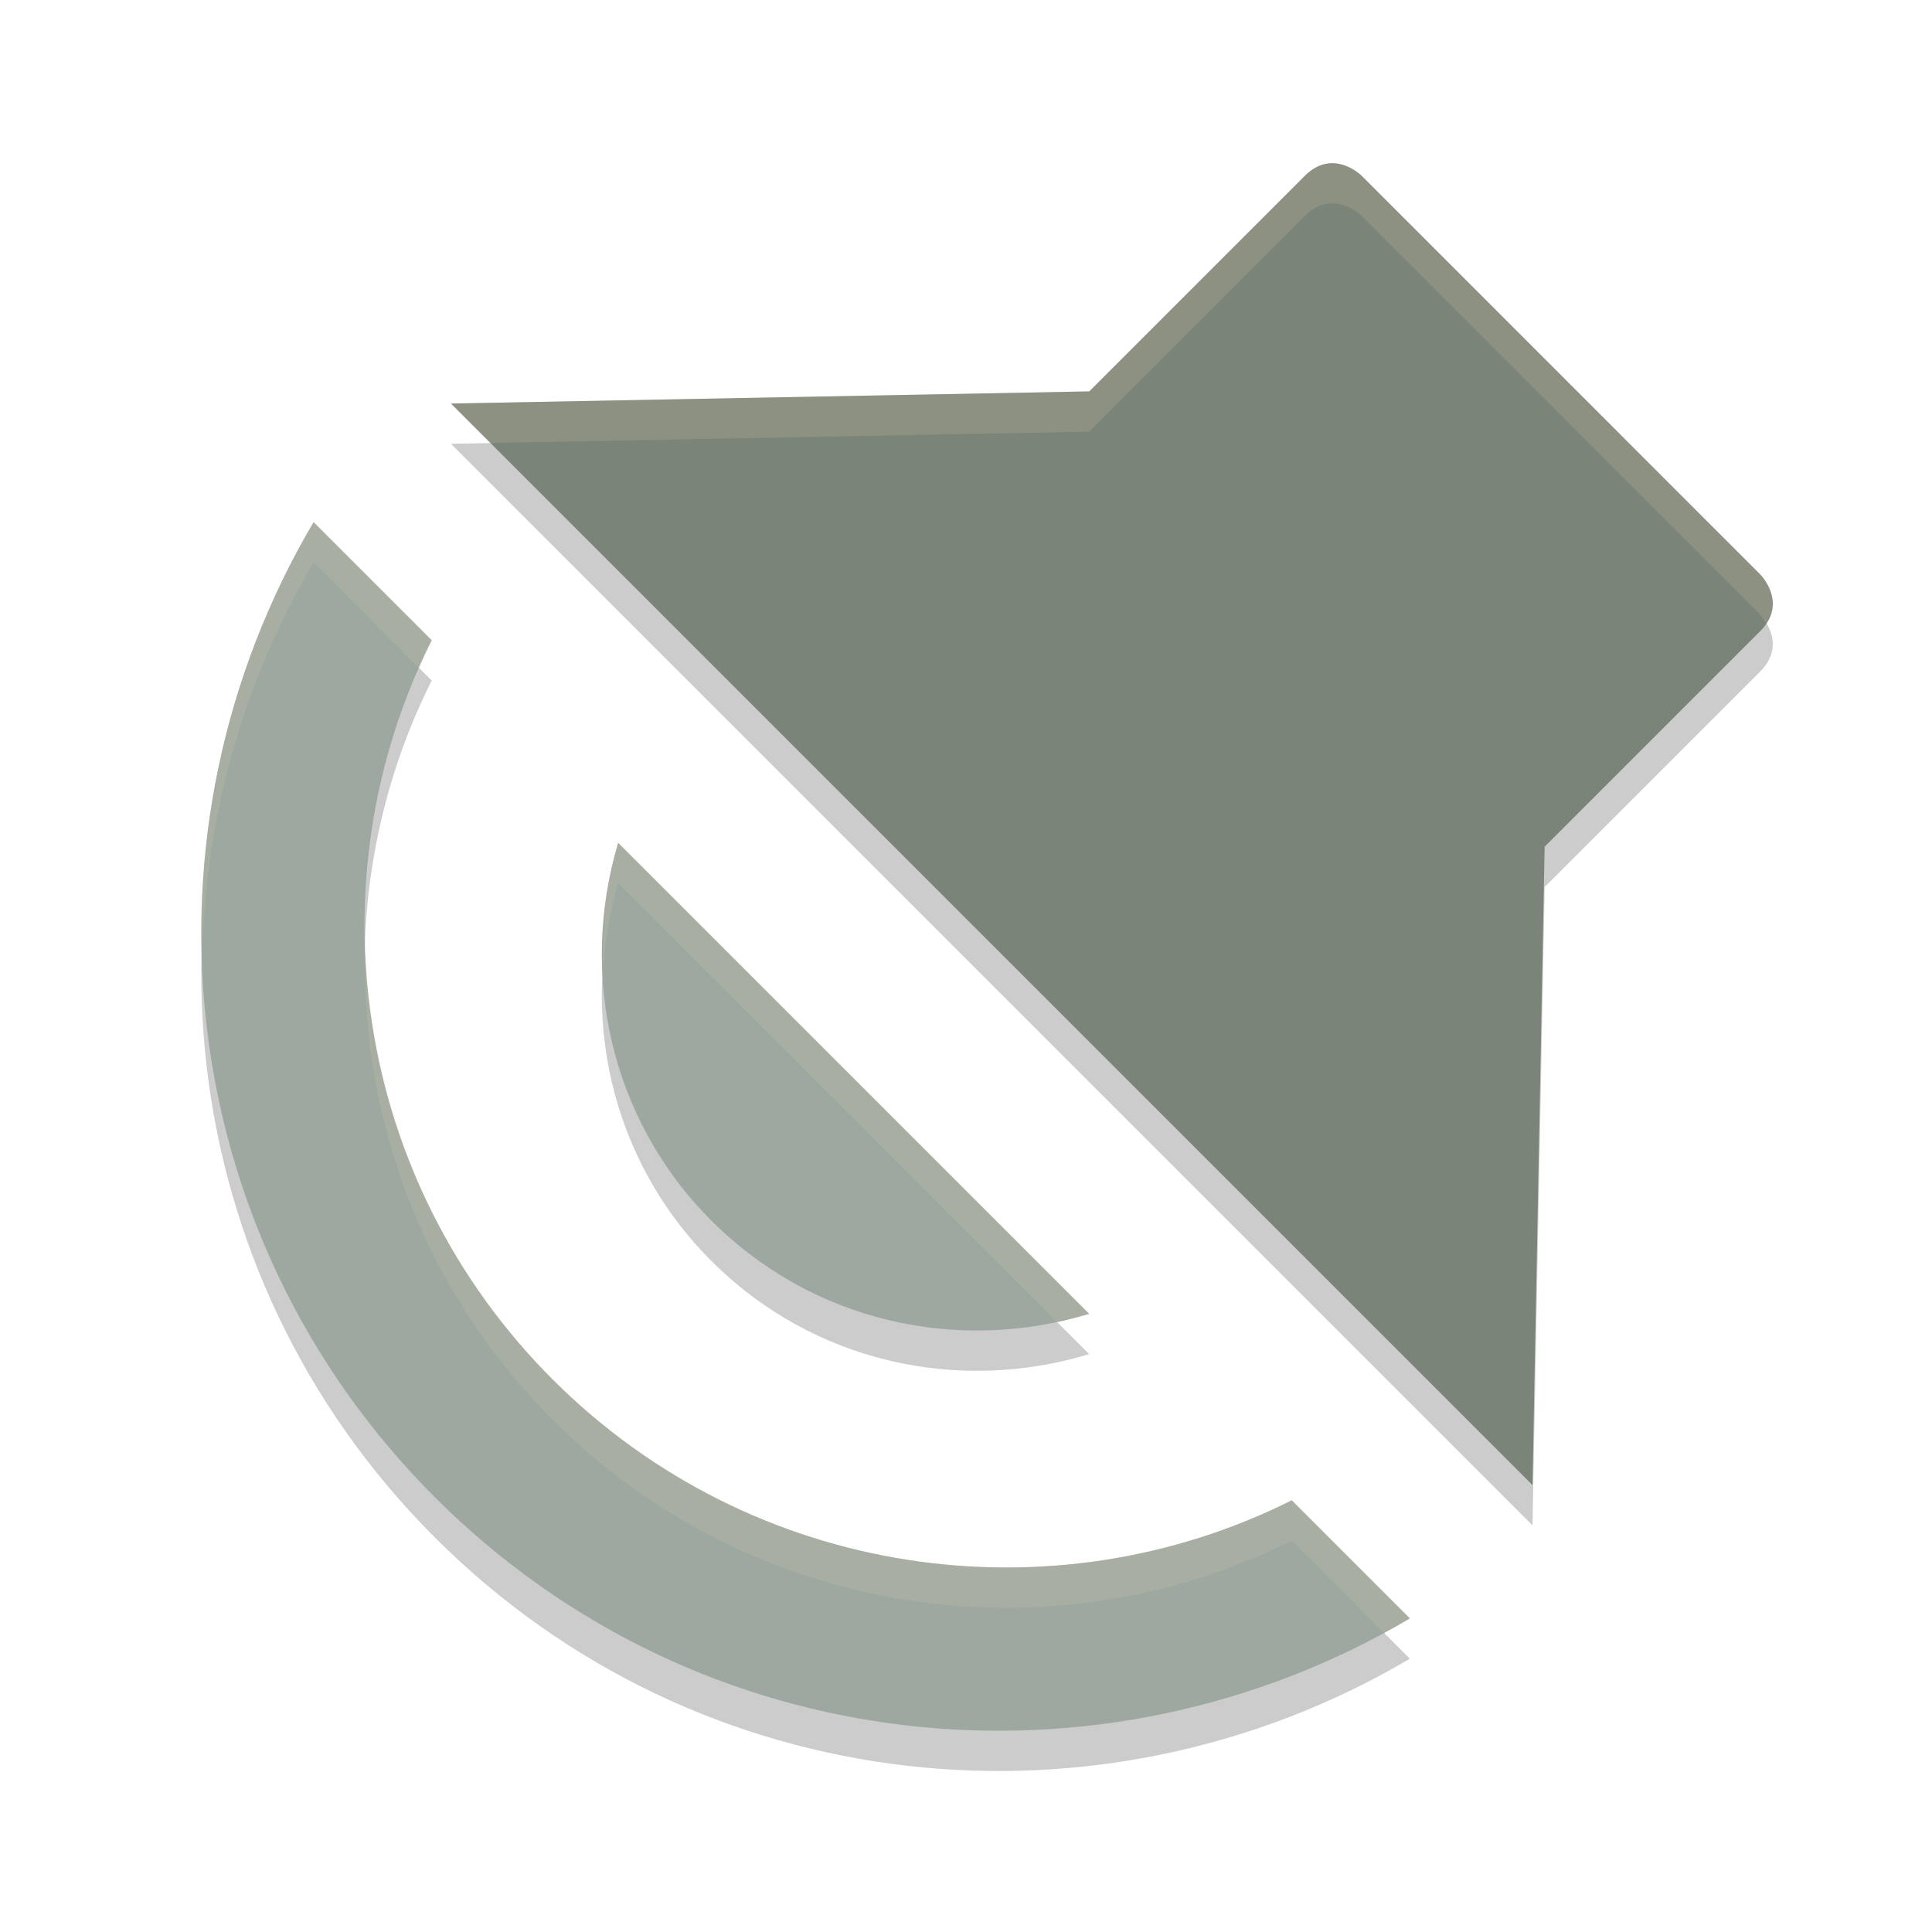 <svg xmlns="http://www.w3.org/2000/svg" width="48" height="48" version="1">
 <path style="opacity:0.2" d="m 33.176,5.059 c 0.38,0.035 0.656,0.311 0.656,0.311 l 9.898,9.9 c 0,0 0.707,0.707 0,1.414 L 38.377,22.037 38.075,37.897 11.204,11.026 27.063,10.725 32.417,5.369 c 0.265,-0.265 0.532,-0.331 0.76,-0.311 z m -25.385,8.914 2.934,2.934 c -2.98,5.943 -1.964,13.398 3.004,18.365 4.967,4.967 12.423,5.984 18.365,3.004 l 2.934,2.934 C 27.381,45.727 17.391,44.785 10.803,38.197 4.216,31.61 3.273,21.619 7.792,13.973 Z m 7.566,7.967 11.703,11.703 c -3.246,0.983 -6.851,0.219 -9.387,-2.316 -2.536,-2.536 -3.28,-6.161 -2.316,-9.387 z"/>
 <path style="fill:#9da9a0" d="m 10.803,37.197 c 6.588,6.588 16.579,7.53 24.225,3.012 l -2.935,-2.935 C 26.151,40.255 18.697,39.238 13.729,34.271 8.762,29.303 7.745,21.849 10.726,15.907 L 7.791,12.972 C 3.273,20.618 4.215,30.609 10.803,37.197 Z m 6.871,-6.871 c 2.536,2.536 6.141,3.299 9.387,2.316 l -11.703,-11.703 c -0.963,3.226 -0.22,6.851 2.316,9.387 z"/>
 <path style="fill:#7a8478" d="m 38.074,36.896 0.302,-15.859 5.354,-5.354 c 0.707,-0.707 0,-1.414 0,-1.414 L 33.832,4.369 c 0,0 -0.707,-0.707 -1.414,0 L 27.063,9.724 11.204,10.026 Z"/>
 <path style="opacity:0.2;fill:#d3c6aa" d="m 33.176,4.059 c 0.38,0.035 0.656,0.311 0.656,0.311 l 9.898,9.9 c 0,0 0.571,0.583 0.15,1.219 -0.077,-0.126 -0.15,-0.219 -0.15,-0.219 L 33.833,5.369 c 0,0 -0.276,-0.276 -0.656,-0.311 -0.228,-0.021 -0.495,0.045 -0.76,0.311 L 27.063,10.725 12.184,11.006 11.204,10.025 27.063,9.725 32.417,4.369 C 32.682,4.104 32.948,4.038 33.176,4.059 Z M 7.792,12.973 10.725,15.906 c -0.113,0.226 -0.211,0.457 -0.312,0.688 L 7.792,13.973 c -1.814,3.071 -2.732,6.52 -2.773,9.975 -0.144,-3.786 0.784,-7.607 2.773,-10.975 z m 7.566,7.967 11.703,11.703 c -0.267,0.081 -0.539,0.132 -0.811,0.189 L 15.358,21.939 c -0.216,0.724 -0.332,1.468 -0.375,2.215 -0.05,-1.08 0.062,-2.168 0.375,-3.215 z m -6.283,2.559 c 0.124,3.911 1.671,7.791 4.654,10.773 4.967,4.967 12.423,5.984 18.365,3.004 l 2.934,2.934 c -0.213,0.126 -0.434,0.232 -0.65,0.35 L 32.094,38.275 C 26.152,41.256 18.696,40.239 13.729,35.271 10.492,32.034 8.943,27.741 9.075,23.498 Z"/>
</svg>
